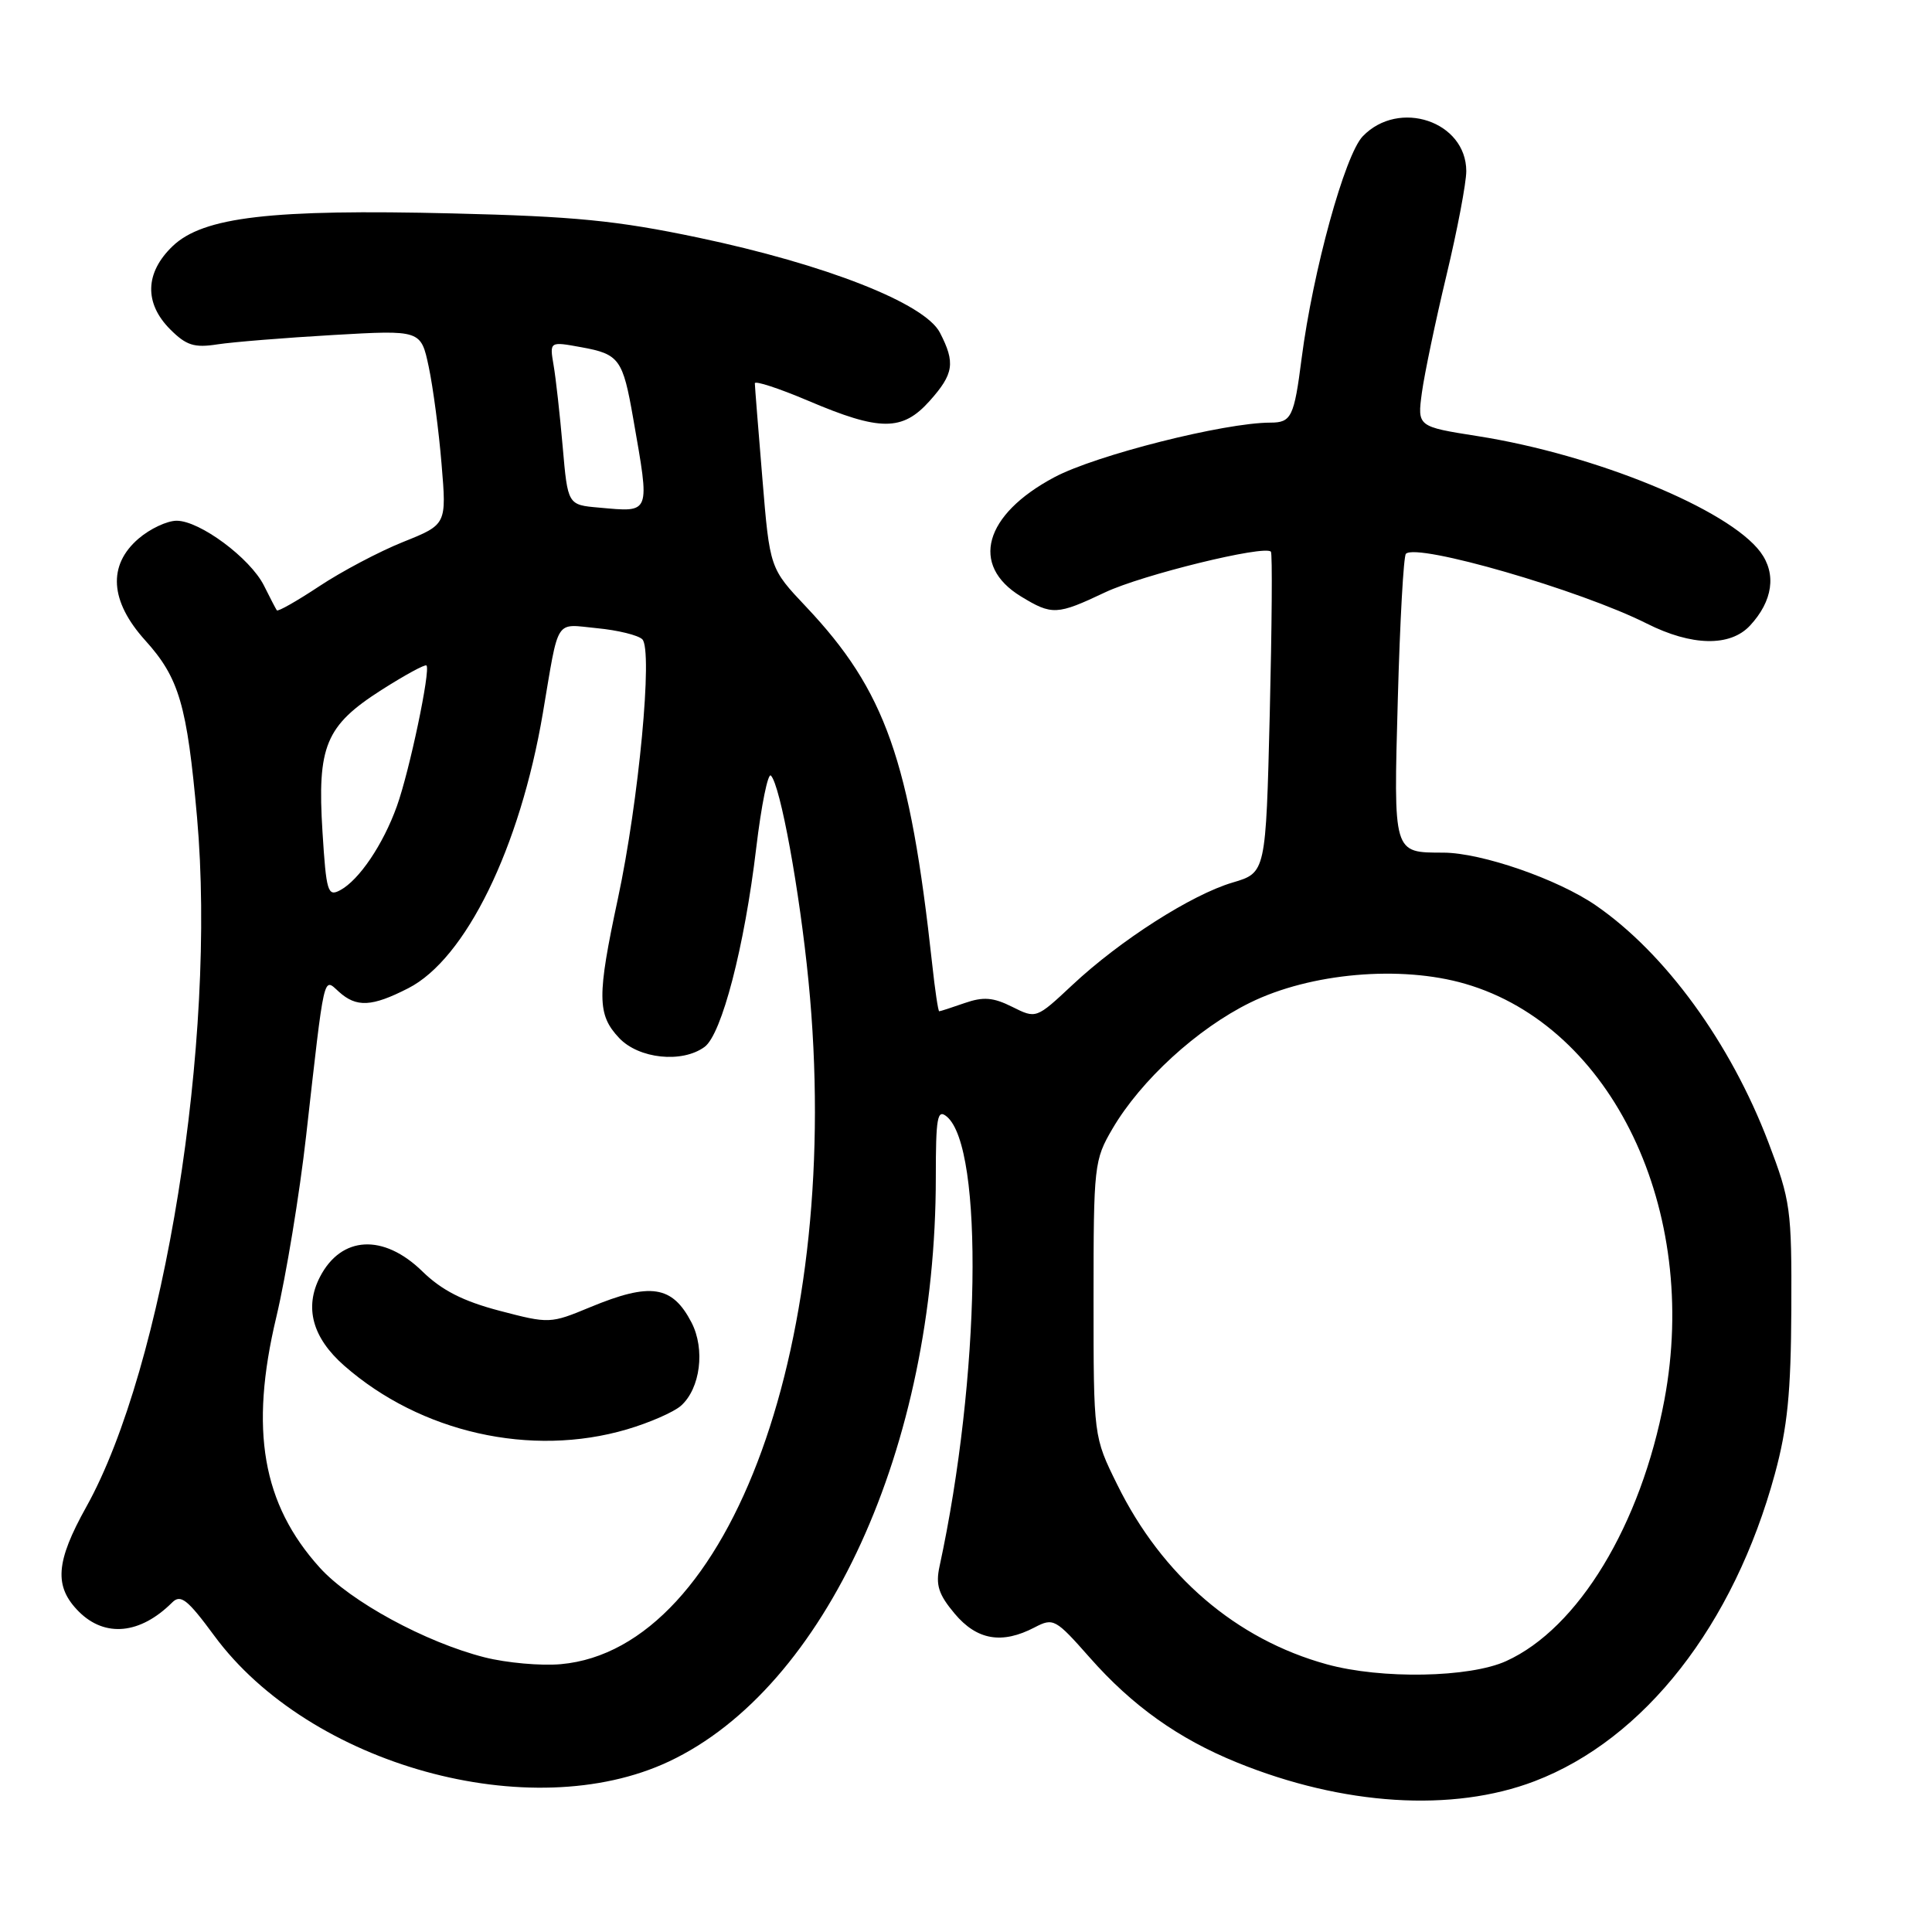 <?xml version="1.0" encoding="UTF-8" standalone="no"?>
<!DOCTYPE svg PUBLIC "-//W3C//DTD SVG 1.1//EN" "http://www.w3.org/Graphics/SVG/1.1/DTD/svg11.dtd" >
<svg xmlns="http://www.w3.org/2000/svg" xmlns:xlink="http://www.w3.org/1999/xlink" version="1.1" viewBox="0 0 256 256">
 <g >
 <path fill="currentColor"
d=" M 203.34 236.02 C 217.90 230.46 229.73 215.33 235.18 195.30 C 236.85 189.16 237.31 184.52 237.36 173.50 C 237.42 160.20 237.26 159.09 234.33 151.39 C 229.29 138.16 220.65 126.30 211.44 119.96 C 206.38 116.48 196.34 113.01 191.28 112.98 C 184.55 112.96 184.65 113.29 185.22 92.57 C 185.50 82.32 185.98 73.68 186.29 73.38 C 187.75 71.92 209.38 78.18 218.22 82.63 C 224.16 85.62 229.25 85.72 231.88 82.90 C 234.91 79.64 235.42 76.04 233.26 73.14 C 229.02 67.47 211.38 60.24 195.81 57.79 C 187.80 56.53 187.80 56.53 188.41 52.01 C 188.75 49.53 190.21 42.55 191.66 36.50 C 193.11 30.45 194.29 24.23 194.29 22.67 C 194.27 16.08 185.37 13.09 180.58 18.05 C 178.20 20.51 173.97 35.90 172.47 47.50 C 171.48 55.25 171.11 56.00 168.34 56.00 C 162.25 56.00 145.19 60.31 139.70 63.24 C 130.39 68.20 128.51 74.90 135.28 79.03 C 139.40 81.54 140.05 81.51 146.43 78.49 C 151.33 76.17 167.57 72.19 168.40 73.10 C 168.61 73.32 168.53 82.98 168.25 94.57 C 167.73 115.64 167.73 115.64 163.33 116.94 C 157.88 118.55 148.41 124.60 142.09 130.52 C 137.30 135.00 137.30 135.00 134.12 133.41 C 131.60 132.15 130.30 132.05 127.82 132.91 C 126.11 133.51 124.59 134.00 124.45 134.00 C 124.31 134.00 123.89 131.19 123.52 127.75 C 120.57 100.73 117.32 91.53 106.82 80.41 C 102.00 75.31 102.00 75.31 101.02 63.41 C 100.48 56.86 100.02 51.18 100.02 50.79 C 100.01 50.41 103.20 51.45 107.11 53.11 C 116.60 57.15 119.57 57.16 123.17 53.14 C 126.39 49.54 126.61 48.07 124.54 44.07 C 122.53 40.19 109.42 35.04 92.50 31.48 C 81.73 29.22 76.16 28.67 60.00 28.28 C 35.93 27.69 26.92 28.74 22.87 32.62 C 19.20 36.14 19.09 40.18 22.56 43.65 C 24.68 45.77 25.74 46.11 28.81 45.63 C 30.84 45.32 37.74 44.76 44.14 44.39 C 55.77 43.72 55.77 43.72 56.81 48.61 C 57.38 51.30 58.15 57.10 58.51 61.50 C 59.18 69.50 59.18 69.50 53.42 71.81 C 50.25 73.08 45.24 75.73 42.29 77.69 C 39.33 79.65 36.81 81.08 36.68 80.87 C 36.54 80.67 35.77 79.19 34.97 77.58 C 33.14 73.95 26.47 69.00 23.41 69.00 C 22.14 69.00 19.87 70.07 18.36 71.37 C 14.25 74.90 14.56 79.66 19.23 84.84 C 23.74 89.83 24.78 93.39 26.11 108.31 C 28.72 137.78 21.75 181.16 11.44 199.66 C 7.36 206.97 7.13 210.22 10.45 213.55 C 13.92 217.01 18.59 216.55 22.81 212.34 C 23.94 211.21 24.84 211.92 28.39 216.74 C 41.03 233.91 70.32 242.02 88.63 233.41 C 109.41 223.64 124.00 191.70 124.00 156.00 C 124.00 148.05 124.20 146.92 125.45 147.95 C 130.39 152.06 129.90 182.59 124.49 207.57 C 123.96 210.02 124.36 211.27 126.50 213.82 C 129.45 217.33 132.76 217.90 137.09 215.64 C 139.58 214.34 139.86 214.50 144.39 219.63 C 150.03 226.03 156.14 230.38 163.89 233.53 C 177.97 239.26 192.48 240.17 203.34 236.02 Z  M 175.81 220.53 C 163.79 217.22 153.99 208.82 148.03 196.70 C 144.90 190.36 144.90 190.36 144.90 172.10 C 144.90 154.41 144.98 153.71 147.41 149.56 C 151.17 143.14 158.64 136.30 165.64 132.86 C 173.64 128.92 185.60 127.87 194.15 130.36 C 213.62 136.02 225.26 160.34 220.54 185.50 C 217.43 202.06 209.13 215.77 199.58 220.10 C 194.73 222.31 183.03 222.52 175.81 220.53 Z  M 64.23 219.61 C 56.41 217.63 46.41 212.20 42.37 207.72 C 34.76 199.30 33.05 189.46 36.61 174.53 C 37.91 169.05 39.69 158.25 40.56 150.53 C 43.04 128.55 42.82 129.53 44.89 131.40 C 47.23 133.52 49.26 133.42 54.09 130.95 C 61.70 127.07 68.90 112.37 71.93 94.50 C 74.11 81.64 73.44 82.69 79.11 83.24 C 81.86 83.50 84.57 84.17 85.11 84.71 C 86.53 86.13 84.64 106.16 81.88 119.05 C 79.10 132.02 79.12 134.44 82.03 137.53 C 84.63 140.30 90.38 140.91 93.36 138.72 C 95.63 137.06 98.65 125.45 100.20 112.39 C 100.88 106.69 101.76 102.36 102.15 102.77 C 103.40 104.03 105.95 118.00 107.13 130.00 C 111.79 177.33 96.86 218.49 74.32 220.51 C 71.67 220.75 67.13 220.34 64.23 219.61 Z  M 83.07 189.40 C 86.06 188.52 89.28 187.11 90.23 186.27 C 92.80 183.98 93.46 178.78 91.63 175.24 C 89.08 170.33 86.21 169.89 78.20 173.21 C 72.92 175.40 72.78 175.41 66.18 173.68 C 61.35 172.41 58.53 170.97 55.96 168.46 C 50.82 163.44 45.22 163.74 42.40 169.19 C 40.30 173.25 41.40 177.26 45.60 180.95 C 55.71 189.83 70.37 193.14 83.07 189.40 Z  M 42.73 110.21 C 42.02 98.86 43.14 96.16 50.52 91.44 C 53.63 89.46 56.32 87.99 56.51 88.18 C 57.08 88.75 54.26 102.18 52.59 106.82 C 50.77 111.90 47.58 116.62 45.07 117.96 C 43.43 118.84 43.23 118.19 42.73 110.21 Z  M 79.36 67.26 C 75.23 66.90 75.23 66.90 74.56 59.20 C 74.19 54.96 73.65 50.09 73.35 48.37 C 72.82 45.24 72.82 45.24 77.03 46.01 C 82.06 46.92 82.53 47.58 83.90 55.43 C 86.14 68.27 86.29 67.88 79.36 67.26 Z "/>
</g>
</svg>